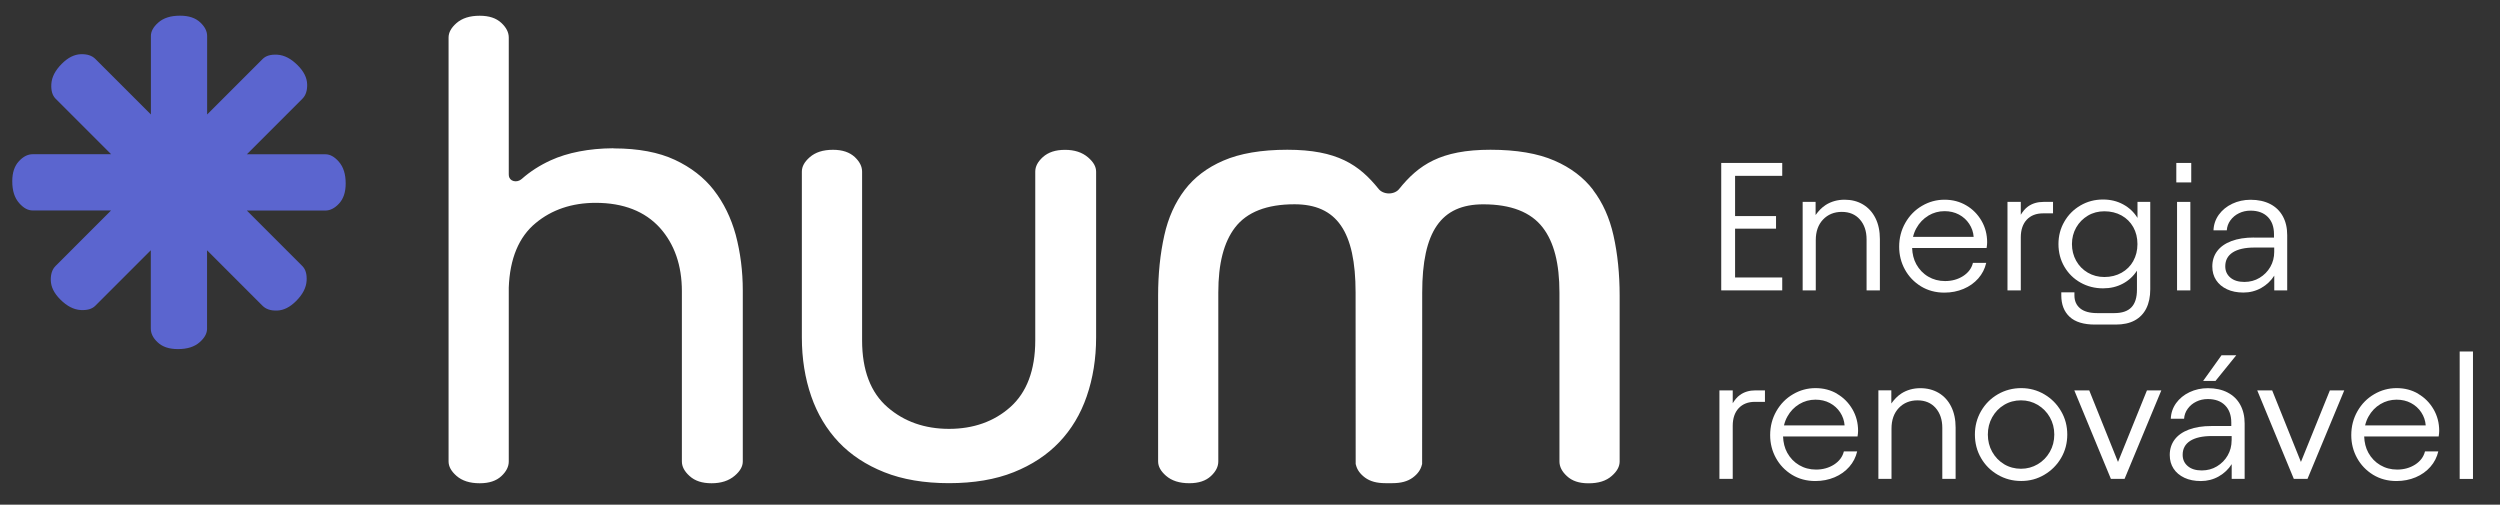 <?xml version="1.0" encoding="UTF-8" standalone="no"?><svg width="322" height="65" viewBox="0 0 322 65" fill="none" xmlns="http://www.w3.org/2000/svg">
<rect x="0" y="0" width="322" height="65" fill="#333333" stroke="none"/>
<path d="M43.632 20.814C43.071 20.183 42.509 19.87 41.901 19.87H31.798L38.943 12.725C39.383 12.285 39.585 11.671 39.562 10.855C39.533 9.998 39.128 9.193 38.334 8.4C37.483 7.549 36.627 7.103 35.718 7.045C34.872 6.999 34.253 7.173 33.824 7.601L26.679 14.746V4.648C26.679 4.029 26.39 3.444 25.794 2.888C25.168 2.303 24.317 2.02 23.188 2.02C21.984 2.02 21.063 2.309 20.38 2.911C19.749 3.473 19.436 4.034 19.436 4.642V14.746L12.291 7.601C11.851 7.161 11.238 6.958 10.421 6.981C9.564 7.01 8.76 7.416 7.966 8.209C7.115 9.06 6.669 9.917 6.612 10.826C6.565 11.671 6.739 12.291 7.167 12.719L14.312 19.864H4.209C3.589 19.864 3.004 20.154 2.449 20.75C1.864 21.375 1.58 22.226 1.58 23.355C1.58 24.56 1.87 25.48 2.472 26.163C3.033 26.795 3.595 27.107 4.203 27.107H14.306L7.162 34.252C6.722 34.692 6.519 35.306 6.542 36.122C6.571 36.979 6.976 37.784 7.77 38.577C8.621 39.428 9.478 39.874 10.387 39.932C11.232 39.978 11.851 39.805 12.28 39.376L19.425 32.231V42.335C19.425 42.954 19.714 43.539 20.311 44.095C20.936 44.68 21.787 44.963 22.916 44.963C24.12 44.963 25.041 44.674 25.724 44.072C26.355 43.51 26.668 42.949 26.668 42.341V32.237L33.813 39.382C34.253 39.822 34.866 40.025 35.683 40.001C36.54 39.972 37.344 39.567 38.138 38.774C38.989 37.923 39.435 37.066 39.492 36.157C39.539 35.312 39.365 34.692 38.937 34.264L31.792 27.119H41.895C42.515 27.119 43.1 26.829 43.656 26.233C44.24 25.608 44.524 24.757 44.524 23.628C44.524 22.423 44.234 21.503 43.632 20.819V20.814Z" fill="#5B65CF"/>
<path d="M205.194 24.459C203.972 22.855 202.293 21.587 200.214 20.689C198.084 19.757 195.304 19.288 191.969 19.288C185.554 19.288 182.711 21.233 180.199 24.354C179.932 24.69 179.44 24.916 178.896 24.916C178.352 24.916 177.854 24.69 177.581 24.354C175.069 21.228 172.232 19.288 165.811 19.288C162.47 19.288 159.696 19.763 157.566 20.689C155.481 21.587 153.814 22.855 152.592 24.459C151.347 26.091 150.461 28.06 149.964 30.312C149.431 32.686 149.165 35.297 149.165 38.053V59.424C149.165 60.078 149.495 60.68 150.178 61.277C150.913 61.919 151.897 62.238 153.183 62.238C154.387 62.238 155.302 61.937 155.968 61.317C156.61 60.721 156.917 60.096 156.917 59.43V37.688C156.917 33.925 157.629 31.186 159.077 29.299C160.605 27.307 163.176 26.311 166.731 26.311C172.174 26.311 174.6 29.814 174.6 37.683L174.611 59.76C174.629 59.812 174.646 59.858 174.652 59.904C174.802 60.512 175.184 61.045 175.821 61.52C176.487 62.006 177.338 62.232 178.433 62.232H179.347C180.442 62.232 181.293 62.006 181.959 61.52C182.596 61.051 182.978 60.512 183.134 59.887C183.146 59.846 183.157 59.812 183.169 59.765L183.18 37.688C183.18 29.82 185.606 26.317 191.043 26.317C194.598 26.317 197.175 27.313 198.703 29.305C200.156 31.192 200.857 33.931 200.857 37.694V59.435C200.857 60.101 201.17 60.727 201.812 61.317C202.478 61.948 203.393 62.249 204.597 62.249C205.888 62.249 206.873 61.948 207.608 61.288C208.28 60.698 208.61 60.09 208.61 59.435V38.065C208.61 35.309 208.349 32.692 207.816 30.324C207.313 28.071 206.433 26.103 205.188 24.47M91.937 24.476C90.675 22.86 88.99 21.552 86.917 20.585C84.838 19.612 82.21 19.12 79.101 19.114C79.049 19.114 78.985 19.114 78.933 19.097C75.876 19.12 73.108 19.653 70.931 20.649C69.541 21.286 68.291 22.085 67.243 23.011C67.075 23.156 66.803 23.353 66.421 23.353C66.039 23.353 65.732 23.167 65.604 22.872C65.546 22.739 65.529 22.611 65.529 22.449V4.836C65.529 4.171 65.216 3.551 64.579 2.955C63.908 2.329 62.999 2.028 61.789 2.028C60.503 2.028 59.519 2.341 58.784 2.984C58.106 3.586 57.776 4.188 57.776 4.836V59.43C57.776 60.084 58.112 60.686 58.784 61.282C59.513 61.925 60.503 62.243 61.789 62.243C62.993 62.243 63.914 61.943 64.579 61.323C65.216 60.727 65.529 60.101 65.529 59.435V37.046C65.662 33.323 66.826 30.52 68.98 28.743C71.058 27.006 73.67 26.126 76.727 26.126C80.299 26.126 83.078 27.226 85.001 29.351C86.876 31.453 87.826 34.191 87.826 37.509V59.435C87.826 60.096 88.15 60.709 88.805 61.3C89.499 61.943 90.443 62.243 91.653 62.243C92.863 62.243 93.865 61.931 94.635 61.271C95.33 60.68 95.671 60.072 95.671 59.435V37.416C95.671 34.927 95.365 32.518 94.762 30.248C94.16 28.06 93.216 26.126 91.937 24.482M141.18 22.108V43.478C141.18 46.171 140.775 48.718 139.97 51.046C139.188 53.327 137.996 55.313 136.432 56.952C134.869 58.596 132.889 59.893 130.567 60.819C128.211 61.763 125.403 62.232 122.23 62.232C119.057 62.232 116.255 61.763 113.892 60.819C111.559 59.893 109.59 58.596 108.027 56.952C106.464 55.296 105.271 53.31 104.489 51.046C103.685 48.736 103.279 46.176 103.279 43.478V22.108C103.279 21.453 103.609 20.851 104.287 20.255C105.022 19.612 106.001 19.294 107.292 19.294C108.502 19.294 109.417 19.607 110.088 20.22C110.725 20.822 111.038 21.436 111.038 22.114V43.849C111.038 47.67 112.138 50.571 114.327 52.459C116.446 54.3 119.109 55.238 122.236 55.238C125.362 55.238 128.026 54.3 130.104 52.453C132.246 50.559 133.341 47.67 133.341 43.849V22.114C133.341 21.442 133.659 20.84 134.313 20.238C135.02 19.607 135.946 19.3 137.174 19.3C138.401 19.3 139.38 19.618 140.144 20.272C140.844 20.875 141.18 21.465 141.18 22.119" fill="white"/>
<path d="M229.552 35.739H223.478V29.452H228.753V27.831H223.478V22.648H229.552V20.987H221.695V37.401H229.552V35.739Z" fill="white"/>
<path d="M242.129 37.4V30.788C242.129 29.757 241.938 28.854 241.556 28.09C241.173 27.326 240.635 26.741 239.946 26.33C239.257 25.919 238.47 25.722 237.578 25.722C236.686 25.722 235.864 25.948 235.152 26.399C234.631 26.735 234.214 27.186 233.849 27.696V26H232.182V37.4H233.872V30.927C233.872 29.815 234.185 28.935 234.81 28.275C235.436 27.621 236.24 27.291 237.225 27.291C238.209 27.291 238.985 27.621 239.558 28.275C240.131 28.929 240.415 29.786 240.415 30.834V37.4H242.129Z" fill="white"/>
<path d="M255.828 33.856H254.115C253.941 34.563 253.518 35.124 252.847 35.559C252.175 35.987 251.399 36.201 250.525 36.201C249.726 36.201 249.002 36.01 248.354 35.628C247.705 35.246 247.196 34.713 246.819 34.036C246.478 33.416 246.31 32.71 246.281 31.94H255.875C255.921 31.656 255.944 31.419 255.944 31.21C255.944 30.197 255.701 29.265 255.215 28.431C254.728 27.598 254.074 26.932 253.246 26.451C252.418 25.965 251.486 25.722 250.455 25.722C249.425 25.722 248.458 25.982 247.56 26.509C246.663 27.03 245.945 27.76 245.412 28.692C244.88 29.624 244.613 30.649 244.613 31.778C244.613 32.843 244.862 33.822 245.354 34.719C245.847 35.617 246.536 36.335 247.416 36.879C248.301 37.417 249.303 37.69 250.432 37.69C251.324 37.69 252.146 37.527 252.904 37.209C253.663 36.89 254.294 36.439 254.804 35.86C255.313 35.281 255.649 34.615 255.823 33.868L255.828 33.856ZM248.371 27.771C249.014 27.389 249.708 27.198 250.455 27.198C251.144 27.198 251.764 27.343 252.308 27.632C252.852 27.922 253.298 28.321 253.634 28.831C253.97 29.34 254.161 29.896 254.207 30.51H246.397C246.495 30.11 246.634 29.734 246.831 29.387C247.213 28.698 247.728 28.165 248.365 27.783L248.371 27.771Z" fill="white"/>
<path d="M260.278 30.578C260.278 29.611 260.533 28.852 261.042 28.302C261.552 27.758 262.252 27.48 263.138 27.48H264.429V26.004H263.207C262.426 26.004 261.76 26.201 261.204 26.6C260.828 26.872 260.533 27.243 260.278 27.66V26.004H258.564V37.404H260.278V30.578Z" fill="white"/>
<path d="M272.501 41.804C273.468 41.804 274.284 41.631 274.939 41.278C275.593 40.924 276.096 40.409 276.438 39.732C276.78 39.048 276.953 38.226 276.953 37.259V26.004H275.309V28.065C274.857 27.329 274.244 26.75 273.468 26.328C272.692 25.905 271.829 25.697 270.874 25.697C269.809 25.697 268.842 25.951 267.967 26.461C267.093 26.971 266.398 27.66 265.895 28.534C265.385 29.408 265.13 30.381 265.13 31.44C265.13 32.5 265.385 33.49 265.895 34.358C266.404 35.227 267.093 35.904 267.967 36.397C268.842 36.889 269.814 37.138 270.874 37.138C271.812 37.138 272.657 36.941 273.41 36.541C274.163 36.142 274.771 35.586 275.24 34.862V37.3C275.24 38.33 275.002 39.095 274.522 39.587C274.047 40.079 273.317 40.328 272.327 40.328H270.121C269.154 40.328 268.419 40.125 267.927 39.72C267.435 39.315 267.186 38.759 267.186 38.053V37.653H265.495V38.053C265.495 39.222 265.854 40.143 266.572 40.809C267.29 41.474 268.379 41.804 269.832 41.804H272.484H272.501ZM274.771 33.617C274.412 34.26 273.908 34.764 273.259 35.129C272.611 35.493 271.87 35.679 271.042 35.679C270.26 35.679 269.548 35.493 268.905 35.117C268.263 34.741 267.765 34.231 267.406 33.583C267.047 32.934 266.867 32.216 266.867 31.435C266.867 30.653 267.053 29.941 267.417 29.298C267.788 28.655 268.286 28.152 268.917 27.775C269.548 27.399 270.26 27.214 271.036 27.214C271.864 27.214 272.605 27.393 273.254 27.752C273.902 28.111 274.406 28.615 274.765 29.252C275.124 29.895 275.303 30.618 275.303 31.435C275.303 32.251 275.124 32.975 274.765 33.617H274.771Z" fill="white"/>
<path d="M282.118 26.004H280.404V37.404H282.118V26.004Z" fill="white"/>
<path d="M282.232 20.987H280.309V23.496H282.232V20.987Z" fill="white"/>
<path d="M290.314 30.593C289.19 30.593 288.218 30.744 287.407 31.05C286.596 31.357 285.983 31.791 285.566 32.353C285.149 32.915 284.946 33.575 284.946 34.322C284.946 34.993 285.108 35.578 285.438 36.082C285.768 36.586 286.232 36.974 286.834 37.257C287.436 37.541 288.142 37.68 288.959 37.68C289.775 37.68 290.551 37.483 291.257 37.084C291.958 36.684 292.514 36.157 292.925 35.503V37.402H294.592V30.275C294.592 29.354 294.407 28.549 294.031 27.86C293.654 27.171 293.11 26.644 292.404 26.279C291.692 25.915 290.852 25.73 289.879 25.73C289.022 25.73 288.229 25.903 287.511 26.245C286.793 26.586 286.22 27.055 285.786 27.652C285.357 28.248 285.126 28.92 285.097 29.667H286.811C286.84 29.198 286.996 28.769 287.28 28.375C287.563 27.988 287.928 27.681 288.385 27.461C288.837 27.241 289.329 27.131 289.862 27.131C290.817 27.131 291.558 27.403 292.091 27.941C292.624 28.48 292.89 29.221 292.89 30.159V30.605H290.331L290.314 30.593ZM292.919 31.884V32.446C292.919 33.152 292.751 33.795 292.415 34.38C292.079 34.964 291.616 35.433 291.031 35.787C290.447 36.14 289.792 36.313 289.074 36.313C288.31 36.313 287.708 36.128 287.268 35.752C286.828 35.376 286.614 34.895 286.614 34.299C286.614 33.517 286.938 32.921 287.586 32.504C288.235 32.093 289.161 31.884 290.366 31.884H292.925H292.919Z" fill="white"/>
<path d="M224.101 50.877C223.725 51.149 223.43 51.519 223.175 51.936V50.28H221.461V61.681H223.175V54.854C223.175 53.887 223.43 53.129 223.939 52.579C224.449 52.035 225.149 51.757 226.035 51.757H227.326V50.28H226.104C225.323 50.28 224.657 50.477 224.101 50.877Z" fill="white"/>
<path d="M236.628 50.719C235.8 50.232 234.868 49.989 233.838 49.989C232.807 49.989 231.84 50.25 230.943 50.777C230.045 51.298 229.327 52.027 228.795 52.959C228.262 53.892 227.996 54.916 227.996 56.045C227.996 57.111 228.245 58.089 228.737 58.987C229.229 59.884 229.918 60.602 230.798 61.146C231.684 61.685 232.685 61.957 233.814 61.957C234.706 61.957 235.528 61.795 236.287 61.477C237.045 61.158 237.676 60.706 238.186 60.127C238.695 59.548 239.031 58.883 239.205 58.136H237.491C237.317 58.842 236.895 59.404 236.223 59.838C235.551 60.266 234.776 60.481 233.901 60.481C233.102 60.481 232.379 60.289 231.73 59.907C231.082 59.525 230.572 58.993 230.196 58.315C229.854 57.696 229.686 56.989 229.657 56.219H239.251C239.298 55.935 239.321 55.698 239.321 55.49C239.321 54.476 239.078 53.544 238.591 52.711C238.105 51.877 237.451 51.211 236.623 50.73L236.628 50.719ZM229.779 54.778C229.877 54.378 230.016 54.002 230.213 53.654C230.595 52.965 231.111 52.433 231.747 52.05C232.39 51.668 233.085 51.477 233.832 51.477C234.521 51.477 235.14 51.622 235.685 51.911C236.229 52.201 236.675 52.6 237.011 53.11C237.346 53.62 237.537 54.175 237.584 54.789H229.773L229.779 54.778Z" fill="white"/>
<path d="M249.7 50.605C249.011 50.2 248.223 49.997 247.332 49.997C246.44 49.997 245.618 50.223 244.906 50.675C244.385 51.01 243.968 51.462 243.603 51.971V50.275H241.936V61.675H243.626V55.202C243.626 54.09 243.939 53.211 244.564 52.55C245.189 51.896 245.994 51.566 246.979 51.566C247.963 51.566 248.739 51.896 249.312 52.55C249.885 53.205 250.169 54.062 250.169 55.11V61.675H251.883V55.063C251.883 54.033 251.692 53.129 251.309 52.365C250.927 51.601 250.389 51.016 249.7 50.605Z" fill="white"/>
<path d="M263.307 50.788C262.398 50.256 261.408 49.989 260.331 49.989C259.254 49.989 258.229 50.256 257.314 50.788C256.399 51.321 255.682 52.045 255.155 52.959C254.628 53.874 254.367 54.882 254.367 55.97C254.367 57.059 254.628 58.089 255.155 58.993C255.676 59.902 256.399 60.62 257.314 61.152C258.229 61.685 259.231 61.951 260.331 61.951C261.431 61.951 262.404 61.685 263.307 61.152C264.21 60.62 264.934 59.902 265.466 58.993C265.999 58.084 266.265 57.076 266.265 55.97C266.265 54.864 265.999 53.868 265.466 52.959C264.934 52.045 264.216 51.321 263.307 50.788ZM264.019 58.199C263.637 58.871 263.116 59.404 262.462 59.792C261.807 60.179 261.089 60.376 260.302 60.376C259.514 60.376 258.779 60.179 258.131 59.792C257.482 59.398 256.973 58.871 256.596 58.199C256.22 57.528 256.035 56.787 256.035 55.97C256.035 55.154 256.22 54.413 256.596 53.741C256.973 53.069 257.482 52.537 258.131 52.149C258.779 51.761 259.503 51.564 260.302 51.564C261.101 51.564 261.801 51.761 262.462 52.149C263.116 52.543 263.637 53.069 264.019 53.741C264.401 54.413 264.592 55.154 264.592 55.97C264.592 56.787 264.401 57.528 264.019 58.199Z" fill="white"/>
<path d="M272.798 59.498L269.093 50.28H267.17L271.883 61.681H273.644L278.38 50.28H276.527L272.798 59.498Z" fill="white"/>
<path d="M288.029 45.76H286.13L283.762 49.066H285.354L288.029 45.76Z" fill="white"/>
<path d="M286.904 50.547C286.192 50.182 285.352 49.997 284.38 49.997C283.523 49.997 282.729 50.171 282.011 50.512C281.293 50.854 280.72 51.323 280.286 51.919C279.858 52.516 279.626 53.187 279.597 53.934H281.311C281.34 53.465 281.496 53.037 281.78 52.643C282.064 52.255 282.428 51.948 282.886 51.728C283.337 51.508 283.829 51.398 284.362 51.398C285.317 51.398 286.059 51.67 286.591 52.209C287.124 52.747 287.39 53.488 287.39 54.426V54.872H284.831C283.708 54.872 282.735 55.023 281.925 55.33C281.114 55.636 280.5 56.071 280.083 56.632C279.667 57.194 279.464 57.854 279.464 58.601C279.464 59.273 279.626 59.857 279.956 60.361C280.286 60.865 280.749 61.253 281.351 61.536C281.954 61.82 282.66 61.959 283.476 61.959C284.293 61.959 285.069 61.762 285.775 61.363C286.475 60.963 287.031 60.436 287.442 59.782V61.681H289.11V54.554C289.11 53.633 288.925 52.828 288.548 52.139C288.172 51.45 287.628 50.923 286.921 50.559L286.904 50.547ZM287.431 56.725C287.431 57.431 287.263 58.074 286.927 58.659C286.591 59.244 286.128 59.713 285.543 60.066C284.959 60.419 284.304 60.593 283.586 60.593C282.822 60.593 282.22 60.407 281.78 60.031C281.34 59.655 281.126 59.174 281.126 58.578C281.126 57.796 281.45 57.2 282.098 56.783C282.747 56.372 283.673 56.163 284.877 56.163H287.437V56.725H287.431Z" fill="white"/>
<path d="M296.359 59.498L292.654 50.28H290.731L295.444 61.681H297.205L301.941 50.28H300.088L296.359 59.498Z" fill="white"/>
<path d="M311.477 50.719C310.649 50.232 309.717 49.989 308.686 49.989C307.656 49.989 306.689 50.25 305.791 50.777C304.894 51.298 304.176 52.027 303.643 52.959C303.111 53.892 302.844 54.916 302.844 56.045C302.844 57.111 303.093 58.089 303.585 58.987C304.078 59.884 304.767 60.602 305.647 61.146C306.532 61.685 307.534 61.957 308.663 61.957C309.555 61.957 310.377 61.795 311.135 61.477C311.894 61.158 312.525 60.706 313.035 60.127C313.544 59.548 313.88 58.883 314.054 58.136H312.34C312.166 58.842 311.743 59.404 311.072 59.838C310.4 60.266 309.624 60.481 308.75 60.481C307.951 60.481 307.227 60.289 306.579 59.907C305.93 59.525 305.421 58.993 305.044 58.315C304.703 57.696 304.535 56.989 304.506 56.219H314.1C314.146 55.935 314.169 55.698 314.169 55.49C314.169 54.476 313.926 53.544 313.44 52.711C312.953 51.877 312.299 51.211 311.471 50.73L311.477 50.719ZM304.628 54.778C304.726 54.378 304.865 54.002 305.062 53.654C305.444 52.965 305.959 52.433 306.596 52.05C307.239 51.668 307.934 51.477 308.68 51.477C309.369 51.477 309.989 51.622 310.533 51.911C311.078 52.201 311.523 52.6 311.859 53.11C312.195 53.62 312.386 54.175 312.432 54.789H304.622L304.628 54.778Z" fill="white"/>
<path d="M318.519 45.272H316.806V61.686H318.519V45.272Z" fill="white"/>
</svg>

